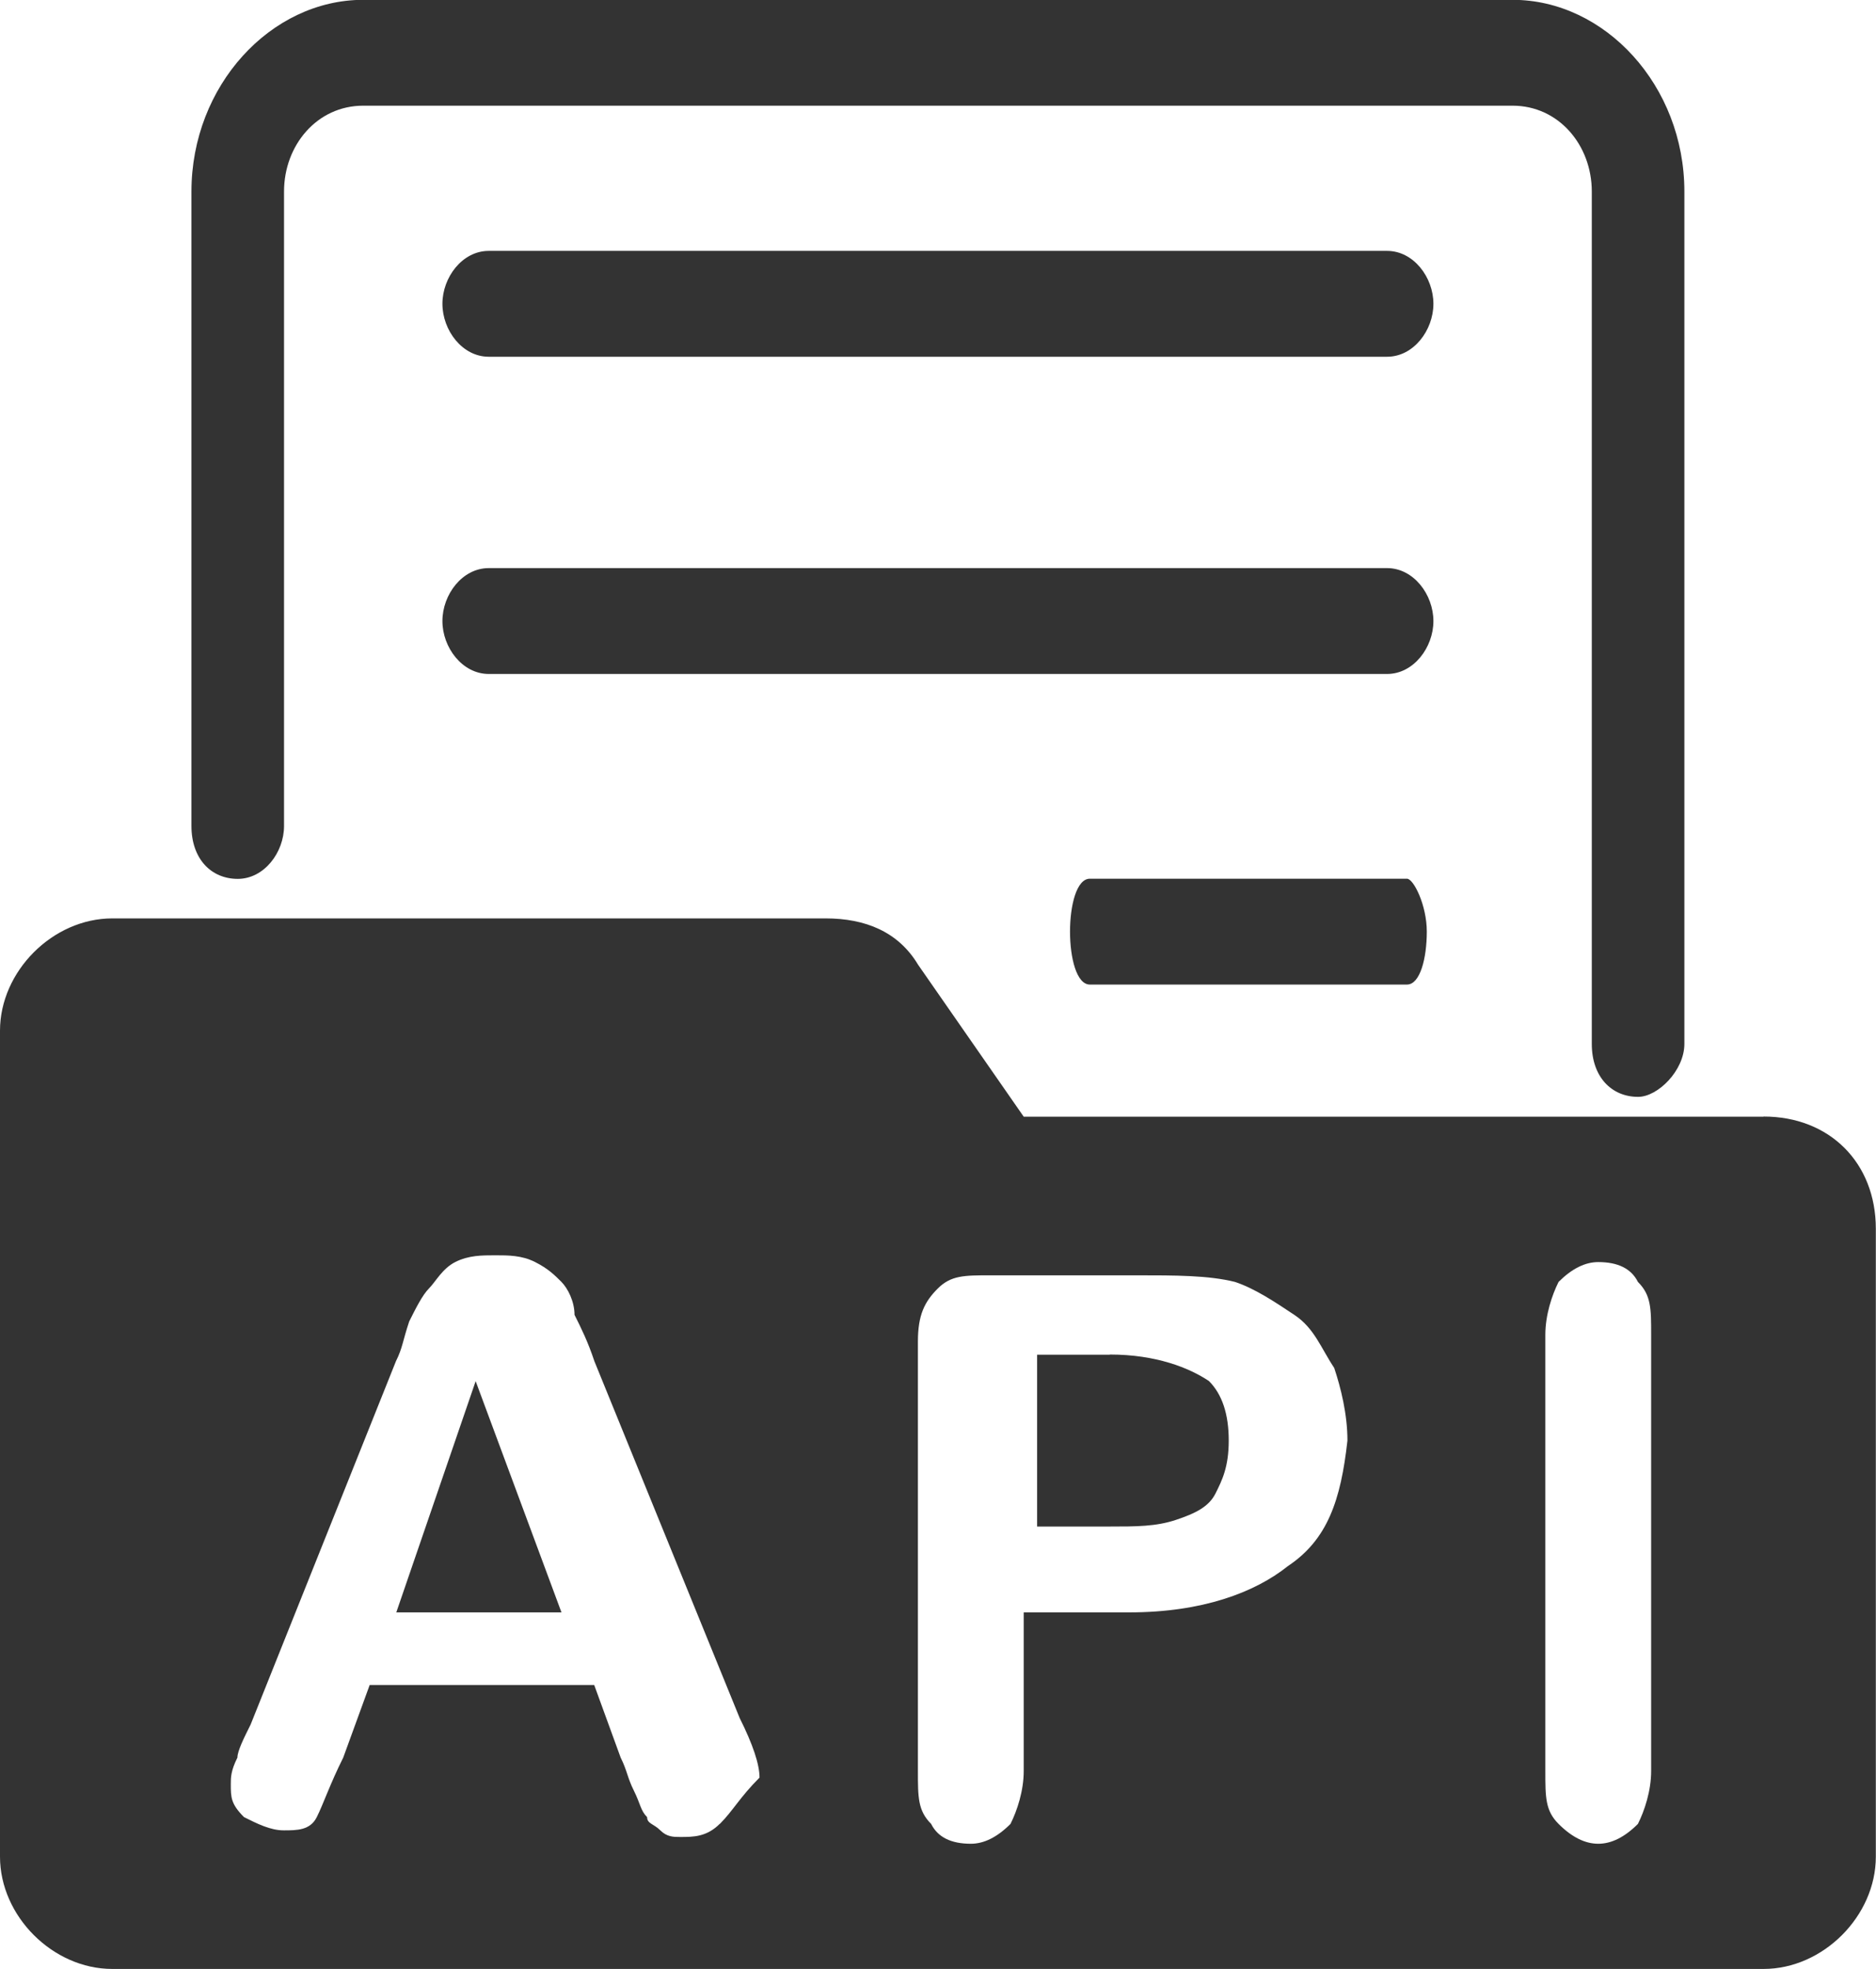 <?xml version="1.0" encoding="UTF-8" standalone="no"?>
<!-- Created with Inkscape (http://www.inkscape.org/) -->

<svg
   width="11.347mm"
   height="11.906mm"
   viewBox="0 0 11.347 11.906"
   version="1.1"
   id="svg1"
   inkscape:version="1.3 (0e150ed6c4, 2023-07-21)"
   sodipodi:docname="icons.svg"
   xmlns:inkscape="http://www.inkscape.org/namespaces/inkscape"
   xmlns:sodipodi="http://sodipodi.sourceforge.net/DTD/sodipodi-0.dtd"
   xmlns="http://www.w3.org/2000/svg"
   xmlns:svg="http://www.w3.org/2000/svg">
  <sodipodi:namedview
     id="namedview1"
     pagecolor="#ffffff"
     bordercolor="#000000"
     borderopacity="0.25"
     inkscape:showpageshadow="2"
     inkscape:pageopacity="0.0"
     inkscape:pagecheckerboard="0"
     inkscape:deskcolor="#d1d1d1"
     inkscape:document-units="mm"
     inkscape:zoom="2.0686842"
     inkscape:cx="212.21219"
     inkscape:cy="304.29971"
     inkscape:window-width="1920"
     inkscape:window-height="1017"
     inkscape:window-x="-8"
     inkscape:window-y="296"
     inkscape:window-maximized="1"
     inkscape:current-layer="layer1" />
  <defs
     id="defs1" />
  <g
     inkscape:label="Layer 1"
     inkscape:groupmode="layer"
     id="layer1"
     transform="translate(-74,-38.786)">
    <g
       id="g1"
       transform="translate(-3.965,-8.984)">
      <path
         d="m 87.873,54.402 c -0.16,0 -0.28,-0.12 -0.28,-0.32 v -5.154 c 0,-0.28 -0.2,-0.519 -0.479,-0.519 h -6.952 c -0.28,0 -0.479,0.24 -0.479,0.519 v 3.836 c 0,0.16 -0.12,0.32 -0.28,0.32 -0.16,0 -0.28,-0.12 -0.28,-0.32 v -3.836 c 0,-0.639 0.479,-1.159 1.039,-1.159 h 6.952 c 0.559,0 1.039,0.519 1.039,1.159 v 5.154 c 0,0.16 -0.16,0.32 -0.28,0.32 z"
         id="path1-3"
         style="overflow:hidden;fill:#333333;fill-opacity:1;stroke-width:0.016" />
      <path
         d="m 80.921,49.927 h 5.434 c 0.16,0 0.28,-0.16 0.28,-0.32 0,-0.16 -0.12,-0.32 -0.28,-0.32 h -5.434 c -0.16,0 -0.28,0.16 -0.28,0.32 0,0.16 0.12,0.32 0.28,0.32 z m 0,1.918 h 5.434 c 0.16,0 0.28,-0.16 0.28,-0.32 0,-0.16 -0.12,-0.32 -0.28,-0.32 h -5.434 c -0.16,0 -0.28,0.16 -0.28,0.32 0,0.16 0.12,0.32 0.28,0.32 z m 3.636,1.878 h 1.918 c 0.08,0 0.12,-0.16 0.12,-0.32 0,-0.16 -0.08,-0.32 -0.12,-0.32 h -1.918 c -0.08,0 -0.12,0.16 -0.12,0.32 0,0.16 0.04,0.32 0.12,0.32 z m -4.195,3.796 h 0.999 l -0.519,-1.398 z m 4.315,-1.558 h -0.439 v 1.039 h 0.439 c 0.16,0 0.28,0 0.4,-0.04 0.12,-0.04 0.2,-0.08 0.24,-0.16 0.04,-0.08 0.08,-0.16 0.08,-0.32 0,-0.16 -0.04,-0.28 -0.12,-0.36 -0.12,-0.08 -0.32,-0.16 -0.599,-0.16 z"
         id="path2"
         style="overflow:hidden;fill:#333333;fill-opacity:1;stroke-width:0.016" />
      <path
         d="M 88.632,54.522 H 84.157 L 83.518,53.603 C 83.398,53.403 83.198,53.323 82.959,53.323 h -4.315 c -0.36,0 -0.679,0.32 -0.679,0.679 v 4.994 c 0,0.36 0.32,0.679 0.679,0.679 h 9.988 c 0.36,0 0.679,-0.32 0.679,-0.679 v -3.796 c 0,-0.4 -0.28,-0.679 -0.679,-0.679 z m -6.313,4.275 c -0.08,0.08 -0.16,0.08 -0.24,0.08 -0.04,0 -0.08,0 -0.12,-0.04 -0.04,-0.04 -0.08,-0.04 -0.08,-0.08 -0.04,-0.04 -0.04,-0.08 -0.08,-0.16 -0.04,-0.08 -0.04,-0.12 -0.08,-0.2 l -0.16,-0.439 h -1.358 l -0.16,0.439 c -0.08,0.16 -0.12,0.28 -0.16,0.36 -0.04,0.08 -0.12,0.08 -0.2,0.08 -0.08,0 -0.16,-0.04 -0.24,-0.08 -0.08,-0.08 -0.08,-0.12 -0.08,-0.2 0,-0.04 0,-0.08 0.04,-0.16 0,-0.04 0.04,-0.12 0.08,-0.2 l 0.879,-2.197 c 0.04,-0.08 0.04,-0.12 0.08,-0.24 0.04,-0.08 0.08,-0.16 0.12,-0.2 0.04,-0.04 0.08,-0.12 0.16,-0.16 0.08,-0.04 0.16,-0.04 0.24,-0.04 0.08,0 0.16,0 0.24,0.04 0.08,0.04 0.12,0.08 0.16,0.12 0.04,0.04 0.08,0.12 0.08,0.2 0.04,0.08 0.08,0.16 0.12,0.28 l 0.879,2.158 c 0.08,0.16 0.12,0.28 0.12,0.36 -0.12,0.12 -0.16,0.2 -0.24,0.28 z m 3.436,-1.558 c -0.2,0.16 -0.519,0.28 -0.959,0.28 h -0.639 v 0.959 c 0,0.12 -0.04,0.24 -0.08,0.32 -0.08,0.08 -0.16,0.12 -0.24,0.12 -0.12,0 -0.2,-0.04 -0.24,-0.12 -0.08,-0.08 -0.08,-0.16 -0.08,-0.32 v -2.597 c 0,-0.16 0.04,-0.24 0.12,-0.32 0.08,-0.08 0.16,-0.08 0.32,-0.08 h 0.879 c 0.24,0 0.439,0 0.599,0.04 0.12,0.04 0.24,0.12 0.36,0.2 0.12,0.08 0.16,0.2 0.24,0.32 0.04,0.12 0.08,0.28 0.08,0.439 -0.04,0.36 -0.12,0.599 -0.36,0.759 z m 2.197,1.239 c 0,0.12 -0.04,0.24 -0.08,0.32 -0.08,0.08 -0.16,0.12 -0.24,0.12 -0.08,0 -0.16,-0.04 -0.24,-0.12 -0.08,-0.08 -0.08,-0.16 -0.08,-0.32 v -2.637 c 0,-0.12 0.04,-0.24 0.08,-0.32 0.08,-0.08 0.16,-0.12 0.24,-0.12 0.12,0 0.2,0.04 0.24,0.12 0.08,0.08 0.08,0.16 0.08,0.32 z"
         id="path3"
         style="overflow:hidden;fill:#333333;fill-opacity:1;stroke-width:0.016" />
    </g>
  </g>
</svg>
